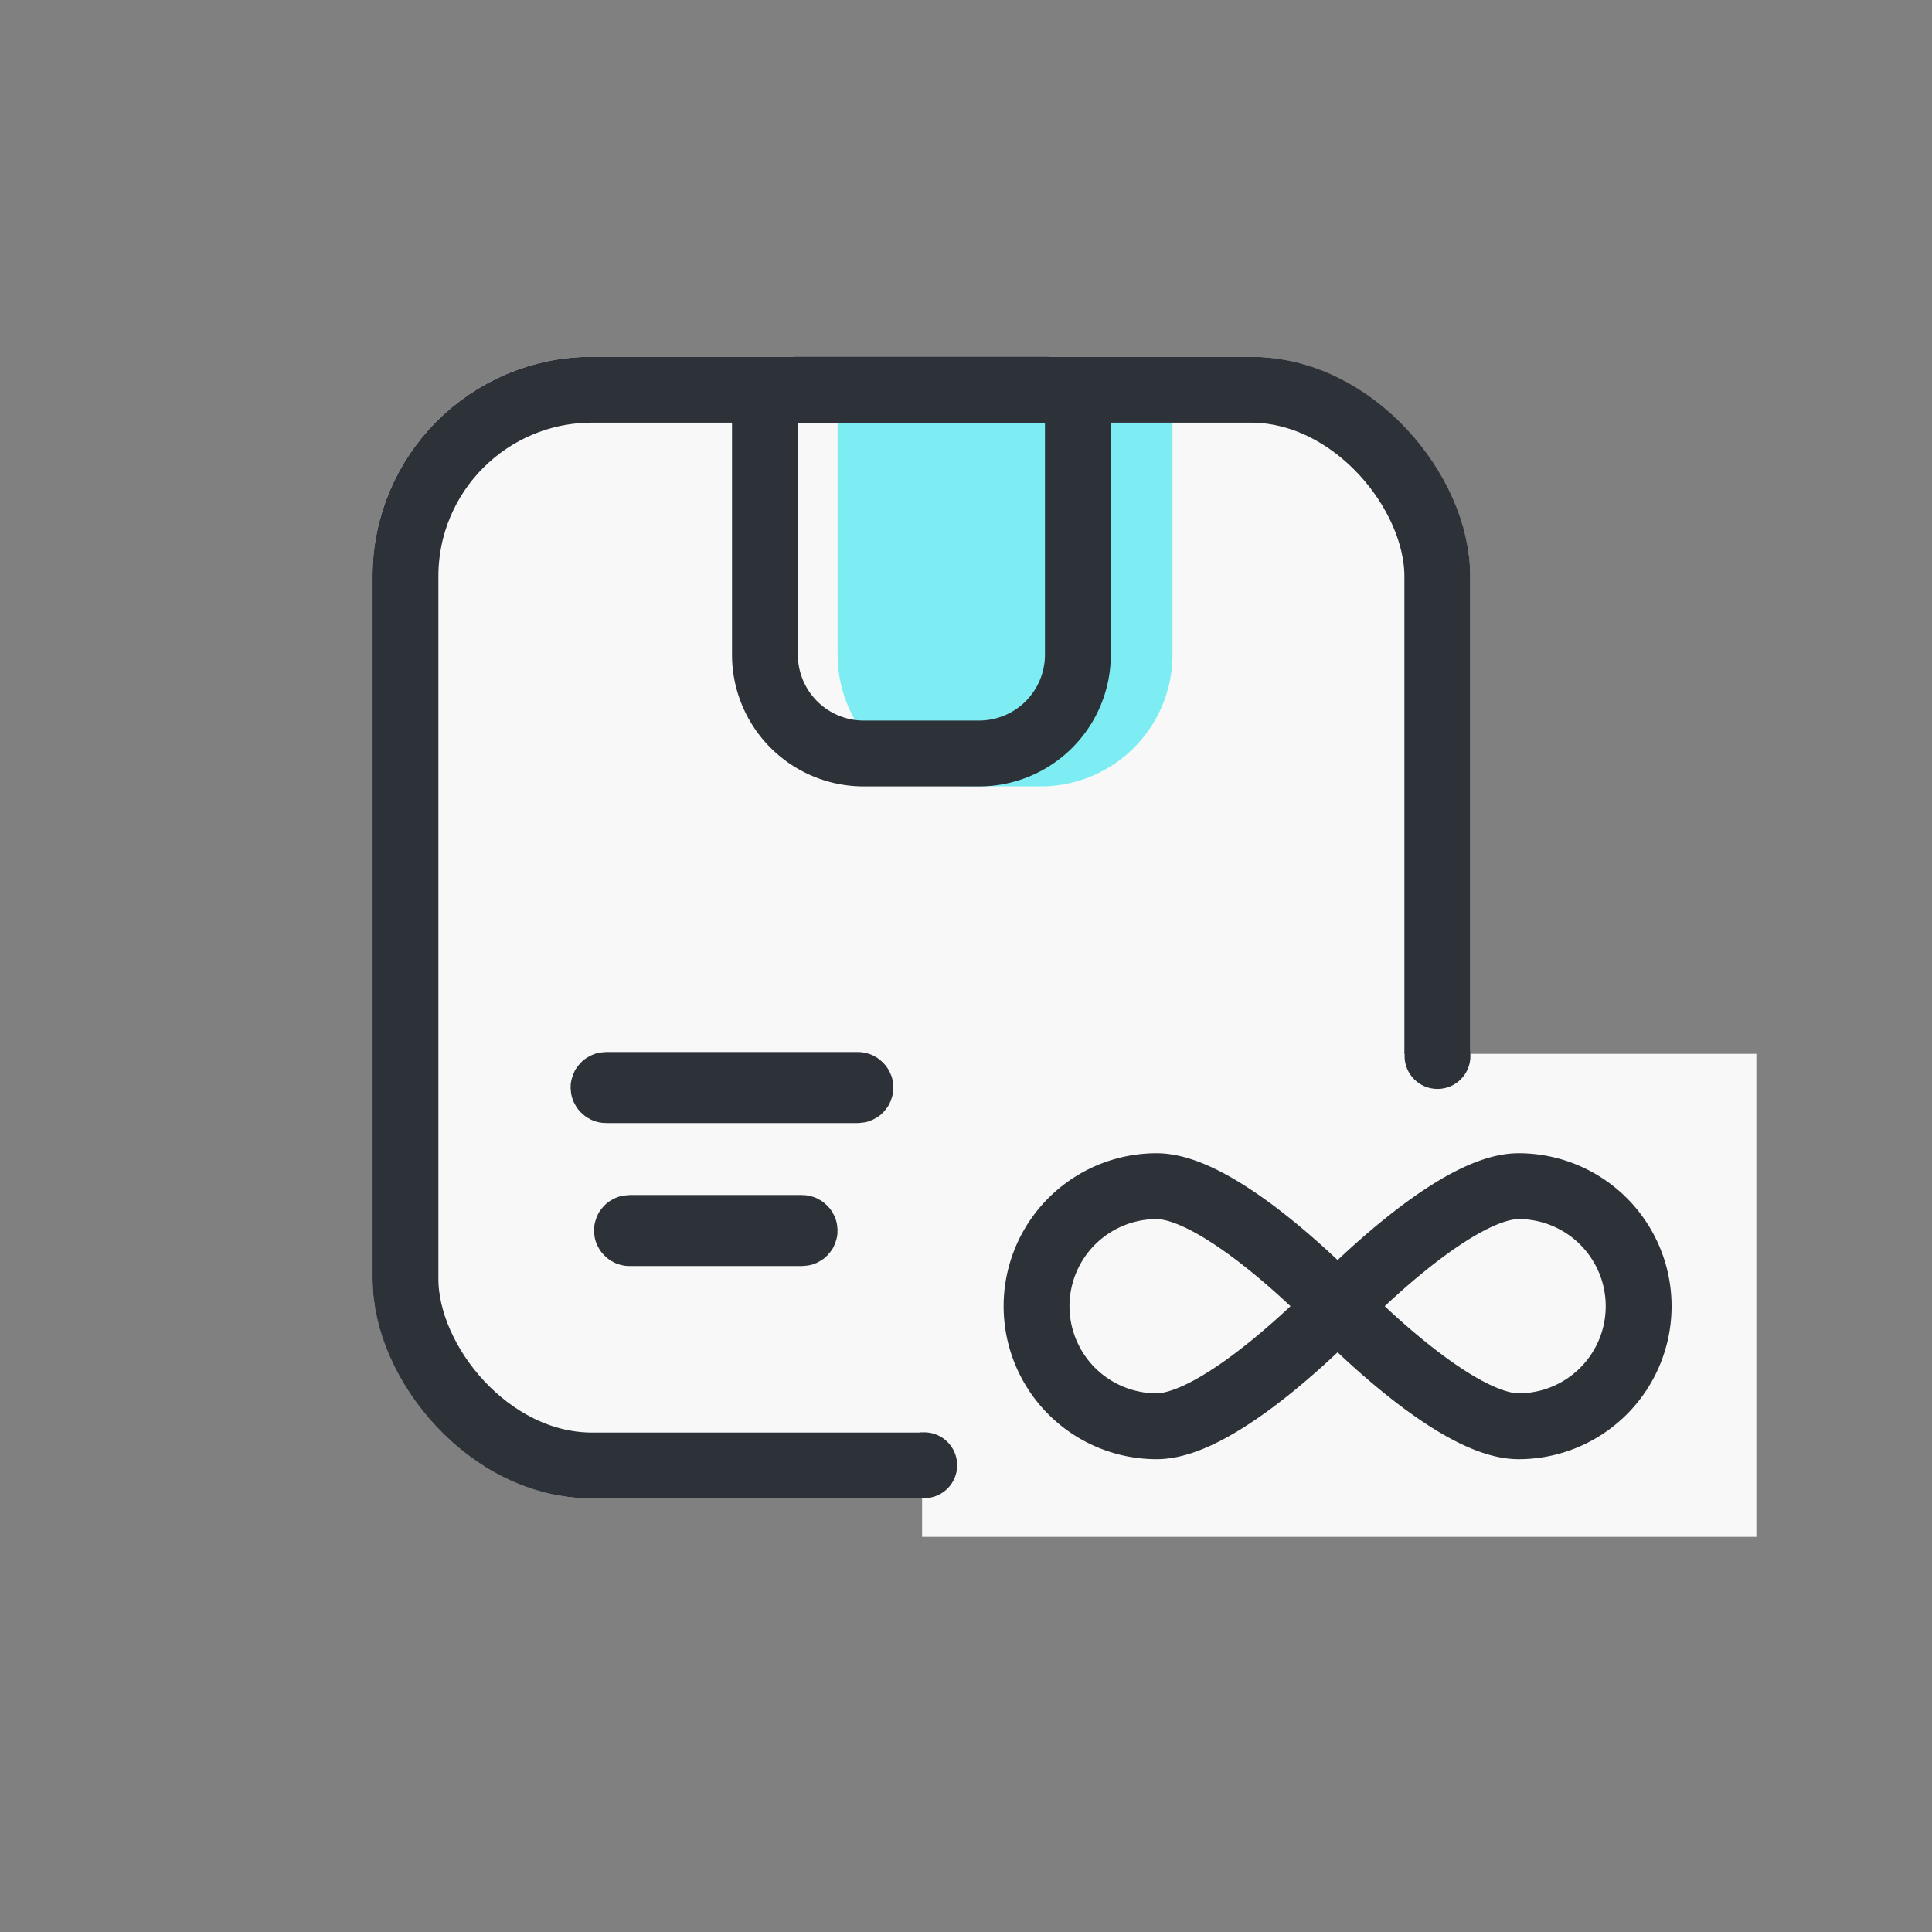 <svg xmlns="http://www.w3.org/2000/svg" width="44" height="44" viewBox="0 0 44 44">
    <rect x="0" y="0" width="44" height="44" fill="#808080" stroke="none"/>
    <defs>
        <style>
            .cls-1,.cls-8{fill:none}.cls-5,.cls-8{stroke:#2d3239;stroke-width:1.5px}.cls-5{fill:#fff}.cls-7{fill:#2d3239}.cls-8{stroke-linecap:round;stroke-miterlimit:10}.cls-9{stroke:none}
        </style>
    </defs>
    <g id="ic_package_01" transform="translate(-19.33 -746.768)">
        <path id="사각형_7870" data-name="사각형 7870" class="cls-1" transform="translate(19.33 746.768)" d="M0 0h44v44H0z"/>
        <g id="그룹_12539" data-name="그룹 12539">
            <g id="사각형_14387" data-name="사각형 14387" transform="translate(27.814 754.894)" style="stroke:#2d3239;stroke-width:1.5px;fill:#f8f8f8">
                <rect class="cls-9" width="25" height="26" rx="5"/>
                <rect class="cls-1" x=".75" y=".75" width="23.5" height="24.5" rx="4.25"/>
            </g>
            <path id="사각형_15484" data-name="사각형 15484" d="M0 0h7.627v5.28a3 3 0 0 1-3 3H3a3 3 0 0 1-3-3V0z" transform="translate(38.406 756.397)" style="fill:#7dedf3"/>
            <g id="사각형_14388" data-name="사각형 14388" style="stroke:#2d3239;stroke-width:1.5px;fill:none">
                <path class="cls-9" d="M0 0h8.627v6.784a3 3 0 0 1-3 3H3a3 3 0 0 1-3-3V0z" transform="translate(36.001 754.894)"/>
                <path class="cls-1" d="M1.5.75h5.627a.75.75 0 0 1 .75.75v5.284a2.25 2.25 0 0 1-2.25 2.25H3a2.25 2.25 0 0 1-2.25-2.25V1.5A.75.75 0 0 1 1.5.75z" transform="translate(36.001 754.894)"/>
            </g>
            <g id="사각형_14389" data-name="사각형 14389" class="cls-5" transform="translate(32.324 770.727)">
                <rect class="cls-9" width="7.353" height="1.618" rx=".809"/>
                <rect class="cls-1" x=".75" y=".75" width="5.853" height=".118" rx=".059"/>
            </g>
            <g id="사각형_14390" data-name="사각형 14390" class="cls-5" transform="translate(32.857 773.984)">
                <rect class="cls-9" width="5.549" height="1.618" rx=".809"/>
                <rect class="cls-1" x=".75" y=".75" width="4.049" height=".118" rx=".059"/>
            </g>
            <path id="사각형_15483" data-name="사각형 15483" d="M2 0h17v11H0V2a2 2 0 0 1 2-2z" transform="translate(40.33 770.768)" style="fill:#f8f8f8"/>
            <circle id="타원_1916" data-name="타원 1916" class="cls-7" cx=".75" cy=".75" r=".75" transform="translate(51.318 770.068)"/>
            <circle id="타원_1917" data-name="타원 1917" class="cls-7" cx=".75" cy=".75" r=".75" transform="translate(39.629 779.388)"/>
            <g id="그룹_12538" data-name="그룹 12538" transform="translate(42.942 773.782)">
                <path id="패스_12251" data-name="패스 12251" class="cls-8" d="M7.6 3.484S4.99 6.218 3.48 6.218a2.734 2.734 0 0 1 0-5.468C4.993.75 7.6 3.484 7.6 3.484z" transform="translate(-.751 -.75)"/>
                <path id="패스_12253" data-name="패스 12253" class="cls-8" d="M7.017 3.484s2.61 2.734 4.12 2.734a2.734 2.734 0 0 0 0-5.468c-1.51 0-4.12 2.734-4.12 2.734z" transform="translate(-.164 -.75)"/>
            </g>
        </g>
    </g>
</svg>

